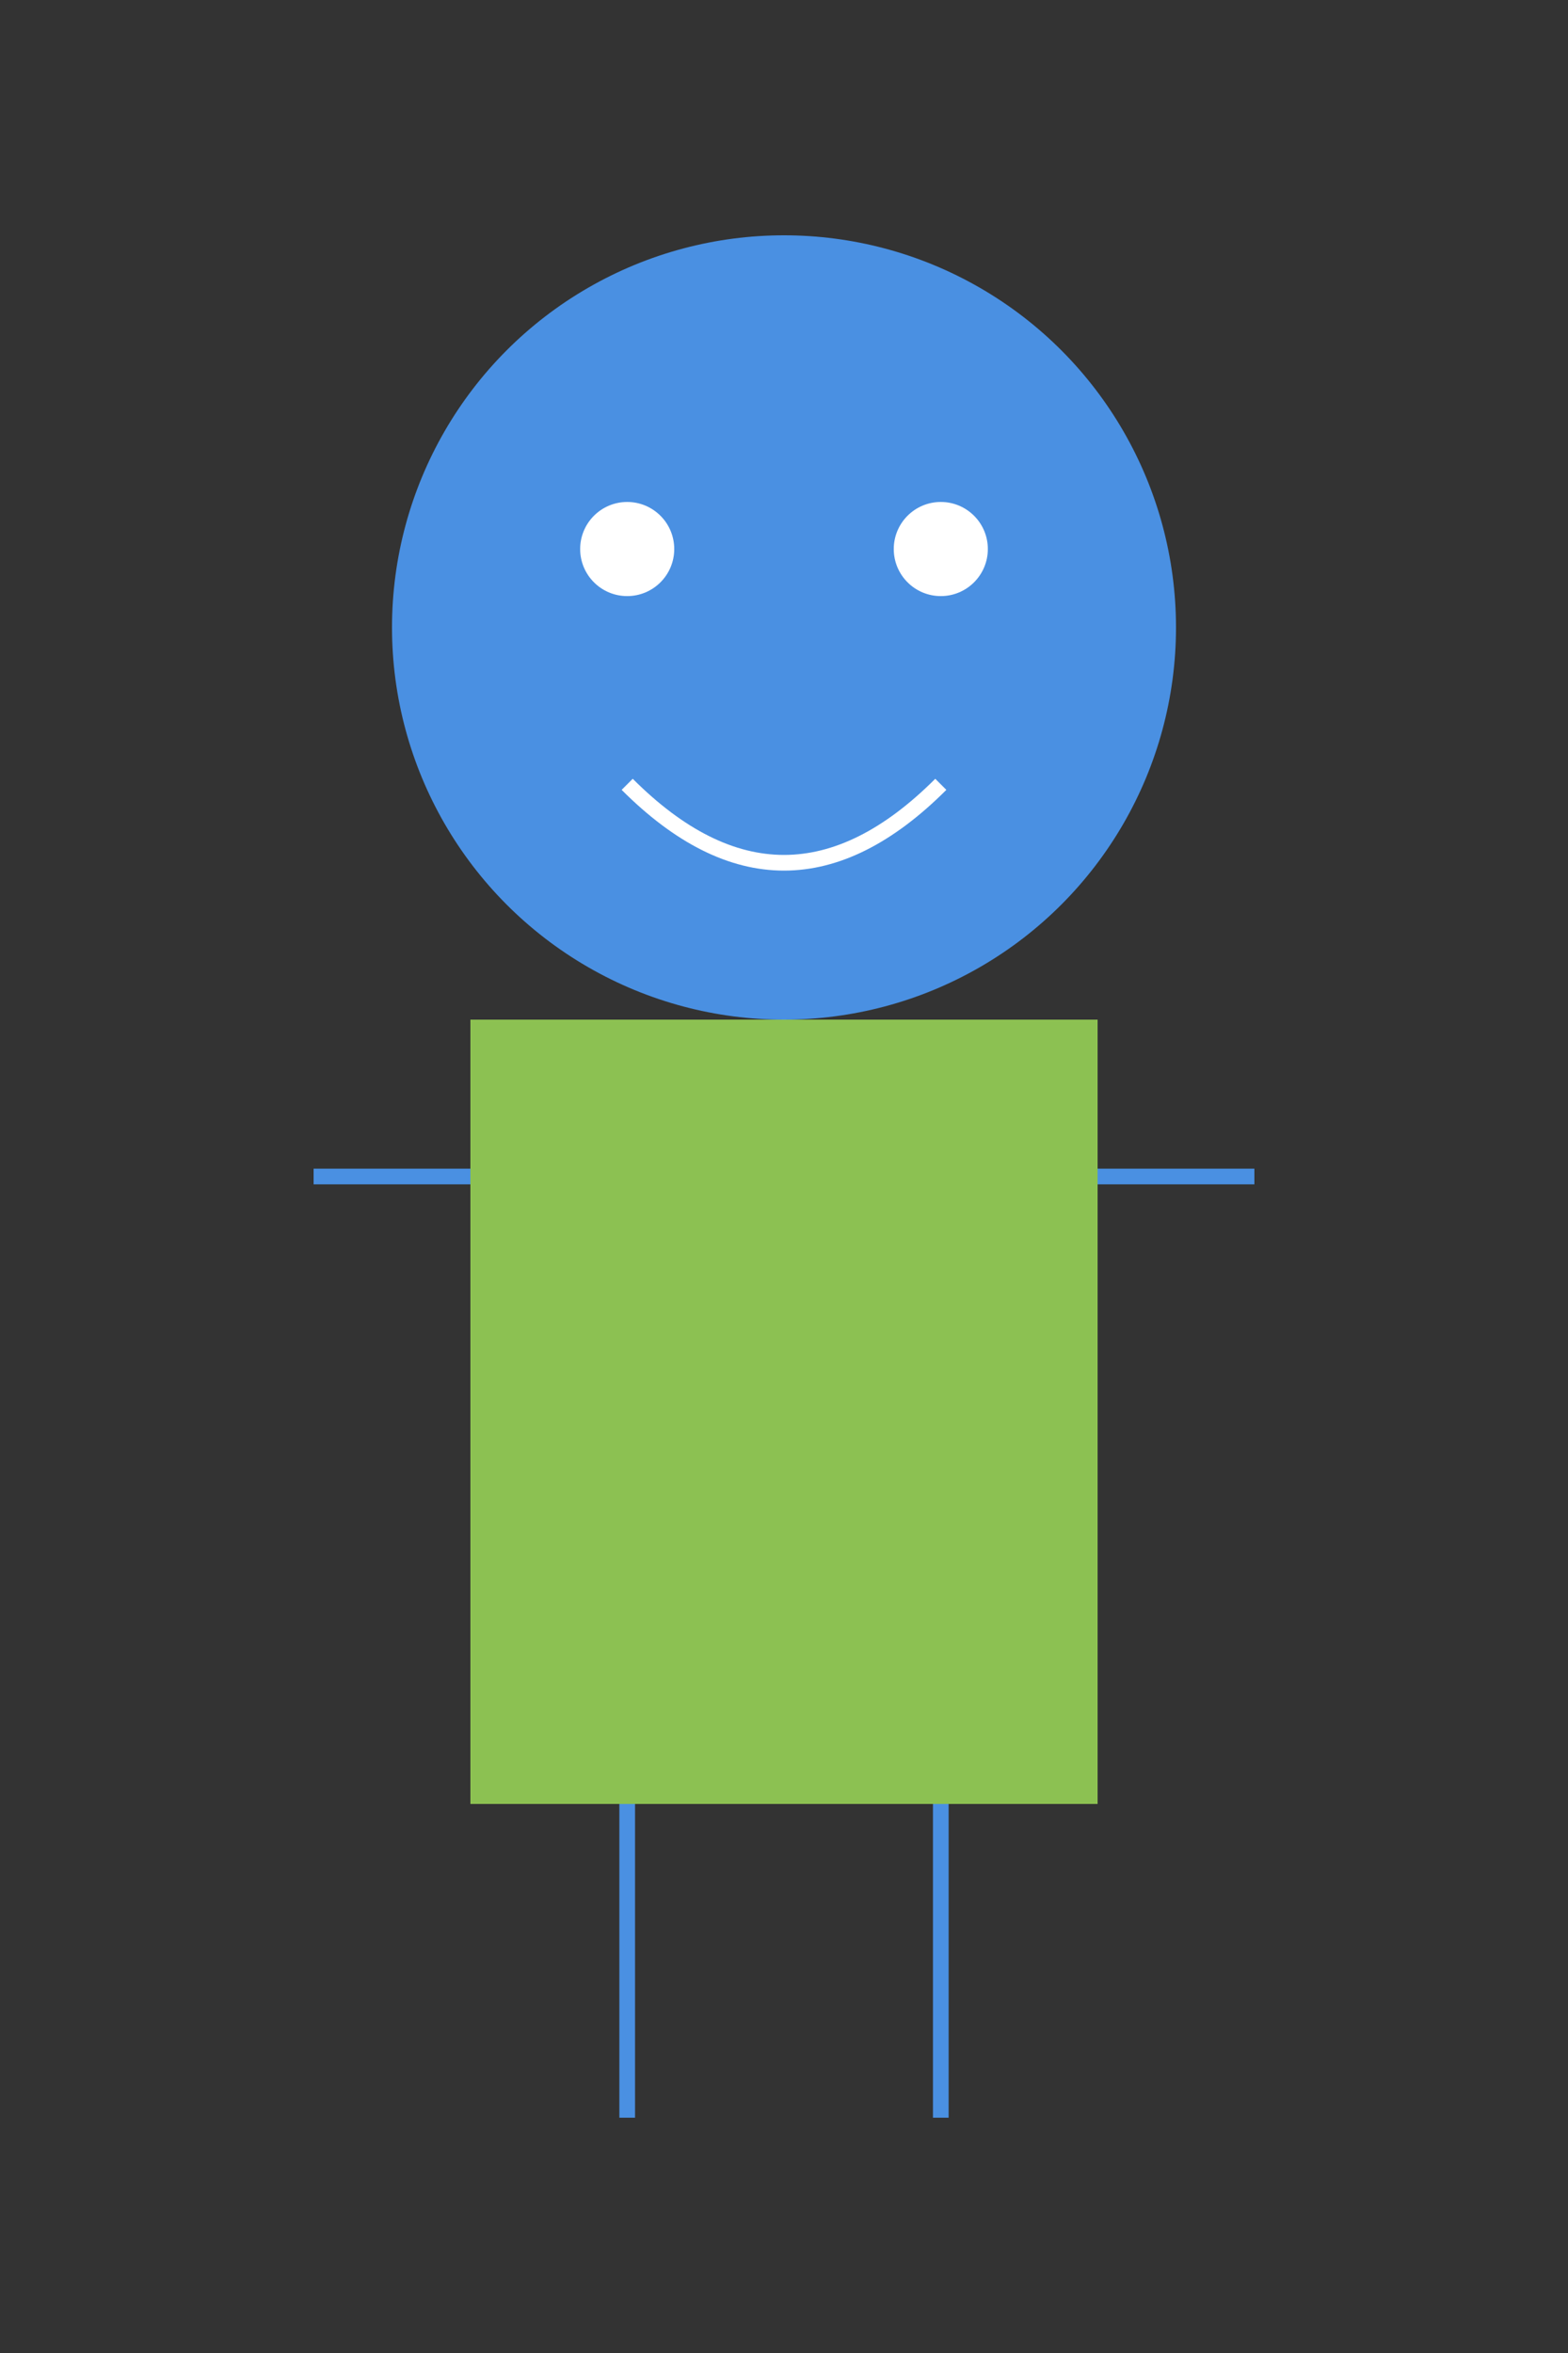 <svg xmlns="http://www.w3.org/2000/svg" width="100" height="150" viewBox="0 0 100 150">
  <rect x="0" y="0" width="100" height="150" fill="#333333" stroke="none"/>
  <!-- Head -->
  <circle cx="50" cy="40" r="25" fill="#4a90e2" />
  
  <!-- Eyes -->
  <circle cx="40" cy="35" r="3" fill="#ffffff" />
  <circle cx="60" cy="35" r="3" fill="#ffffff" />
  
  <!-- Mouth -->
  <path d="M40,50 Q50,60 60,50" stroke="#ffffff" strokeWidth="2" fill="none" />
  
  <!-- Body -->
  <rect x="30" y="65" width="40" height="50" fill="#8cc152" />
  
  <!-- Arms -->
  <line x1="20" y1="75" x2="30" y2="75" stroke="#4a90e2" strokeWidth="4" />
  <line x1="70" y1="75" x2="80" y2="75" stroke="#4a90e2" strokeWidth="4" />
  
  <!-- Legs -->
  <line x1="40" y1="115" x2="40" y2="135" stroke="#4a90e2" strokeWidth="4" />
  <line x1="60" y1="115" x2="60" y2="135" stroke="#4a90e2" strokeWidth="4" />
</svg>